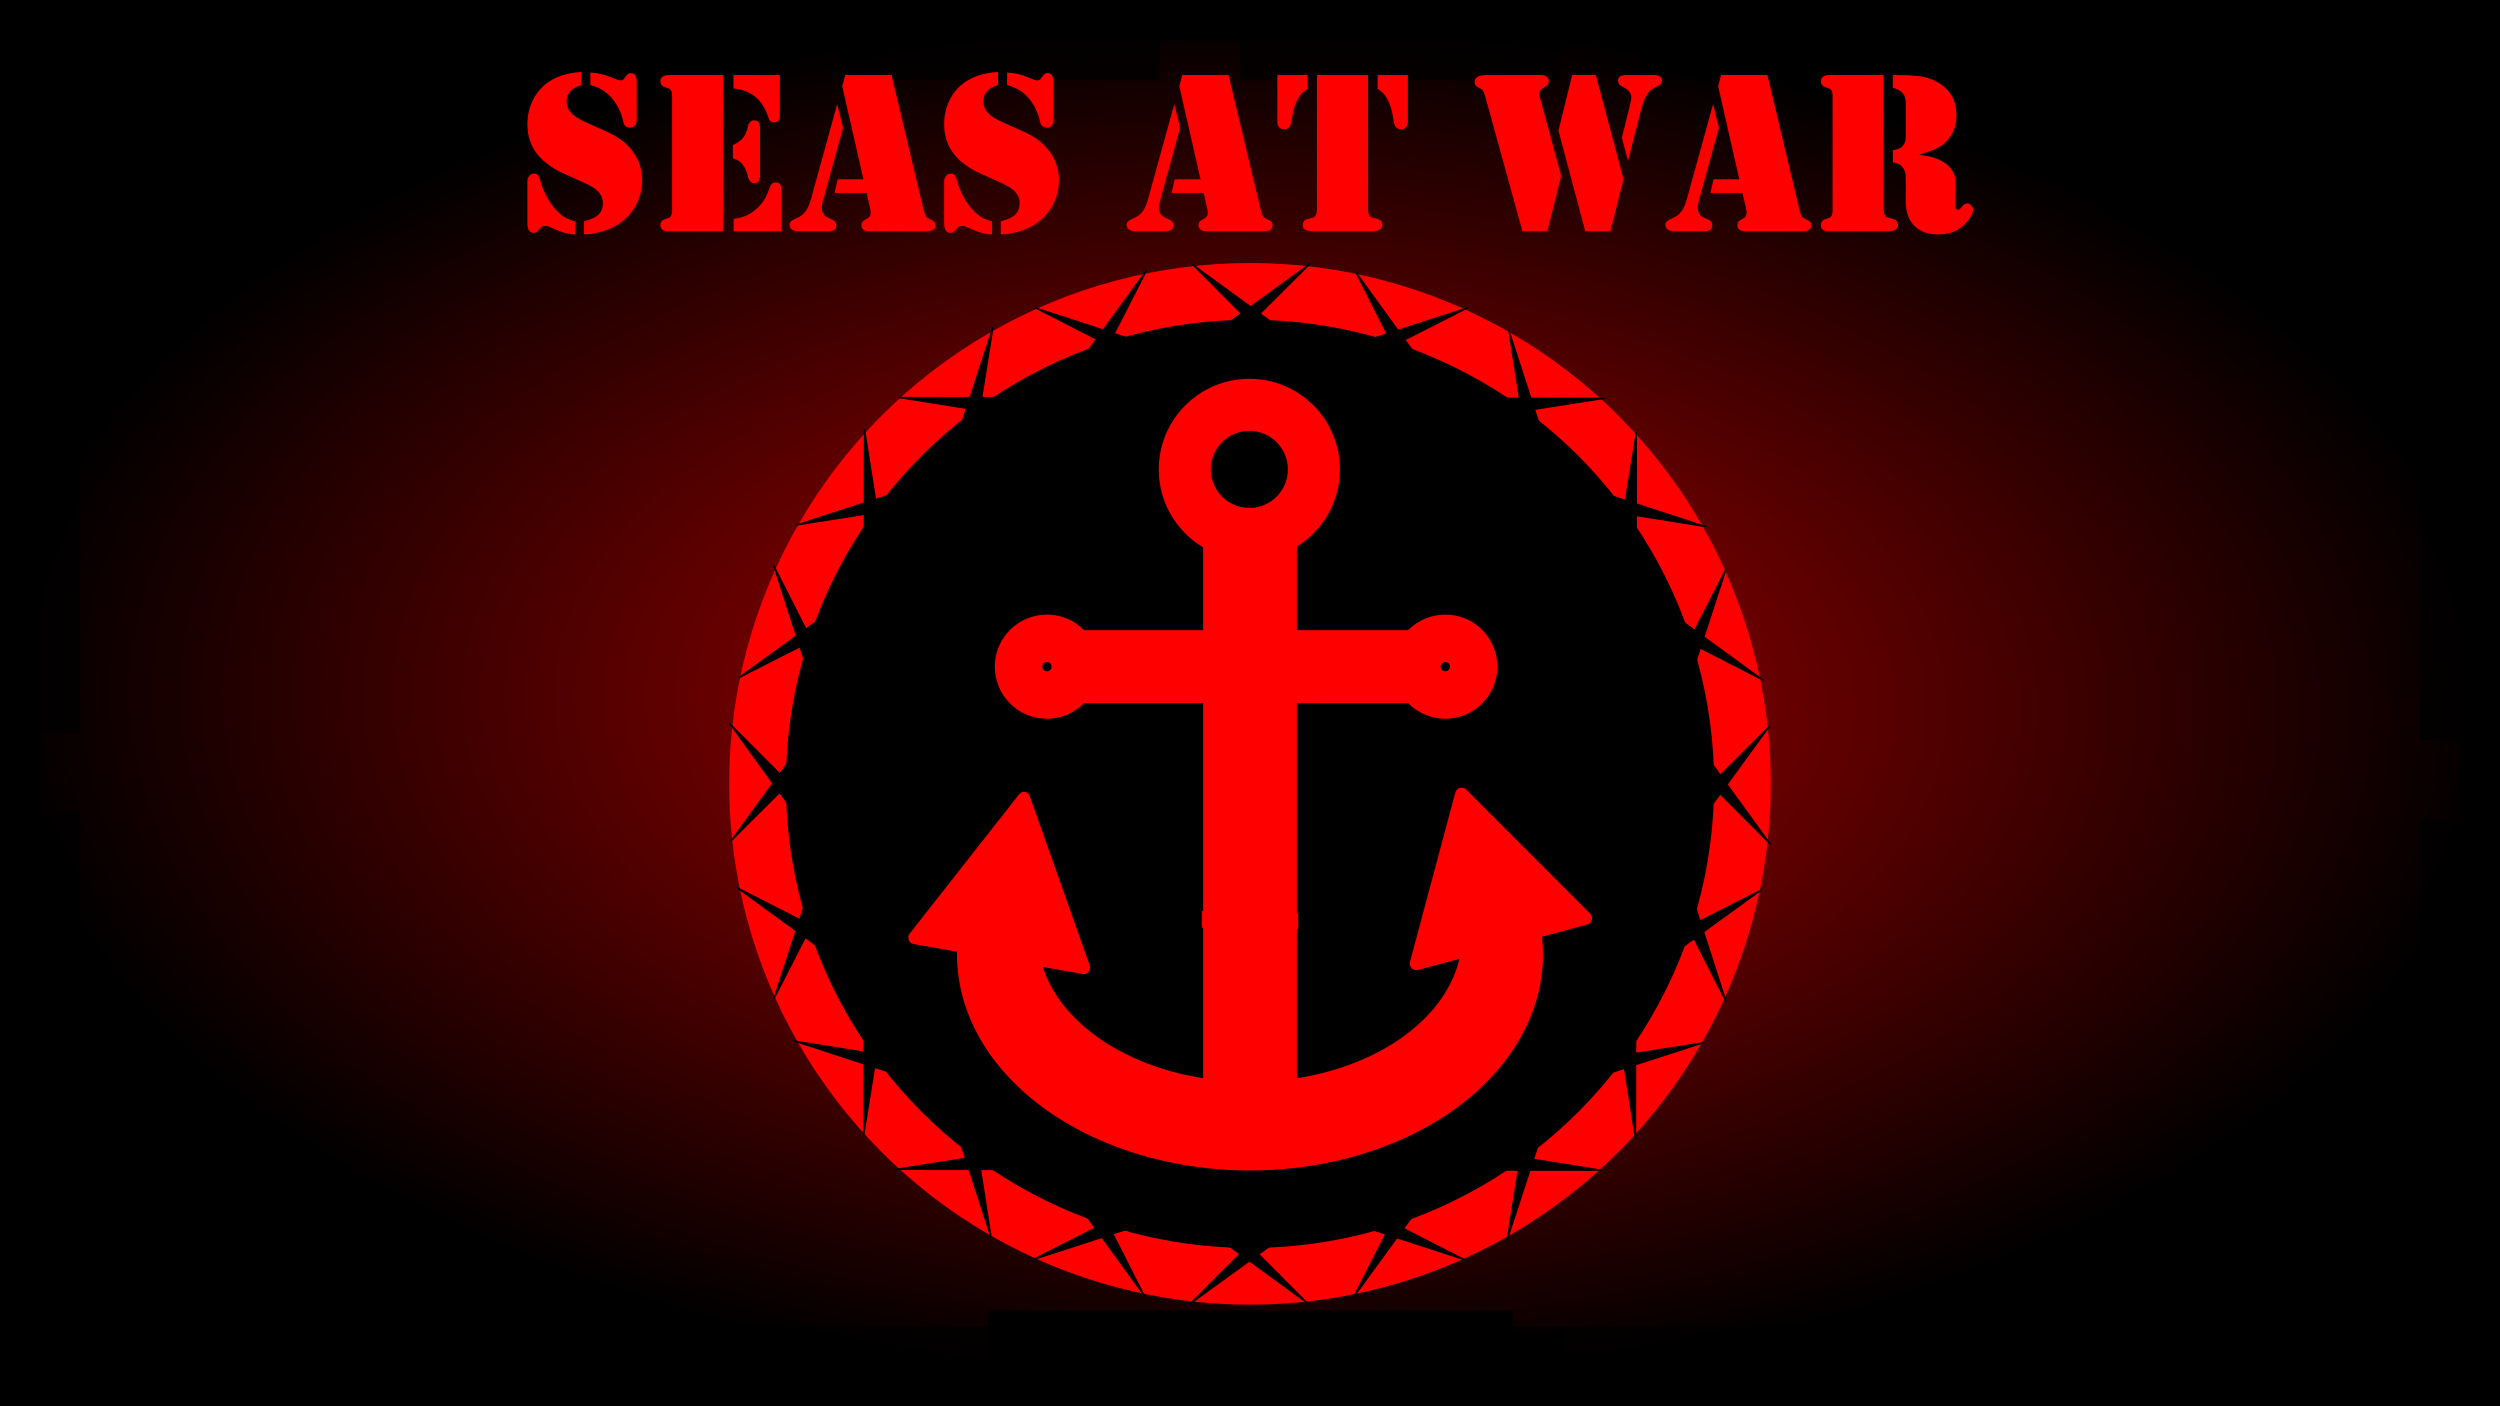 <?xml version="1.0" encoding="UTF-8" standalone="no"?>
<!-- Created with Inkscape (http://www.inkscape.org/) -->

<svg
   xmlns:dc="http://purl.org/dc/elements/1.1/"
   xmlns:cc="http://creativecommons.org/ns#"
   xmlns:rdf="http://www.w3.org/1999/02/22-rdf-syntax-ns#"
   xmlns:svg="http://www.w3.org/2000/svg"
   xmlns="http://www.w3.org/2000/svg"
   xmlns:xlink="http://www.w3.org/1999/xlink"
   xmlns:sodipodi="http://sodipodi.sourceforge.net/DTD/sodipodi-0.dtd"
   xmlns:inkscape="http://www.inkscape.org/namespaces/inkscape"
   width="1920"
   height="1080"
   id="svg3336"
   version="1.1"
   inkscape:version="0.91 r13725"
   viewBox="0 0 1920 1080"
   sodipodi:docname="Welcome Screen.svg"
   inkscape:export-filename="C:\Users\edens_000\Documents\School\CSCE 315\Welcome Screen.png"
   inkscape:export-xdpi="90"
   inkscape:export-ydpi="90">
  <defs
     id="defs3338">
    <linearGradient
       inkscape:collect="always"
       id="linearGradient4217">
      <stop
         style="stop-color:#ff0000;stop-opacity:1;"
         offset="0"
         id="stop4219" />
      <stop
         style="stop-color:#ff0000;stop-opacity:0;"
         offset="1"
         id="stop4221" />
    </linearGradient>
    <inkscape:path-effect
       effect="spiro"
       id="path-effect4818"
       is_visible="true" />
    <radialGradient
       inkscape:collect="always"
       xlink:href="#linearGradient4217"
       id="radialGradient4223"
       cx="960"
       cy="540"
       fx="960"
       fy="540"
       r="960"
       gradientTransform="matrix(1,0.013,-0.007,0.554,4.049,227.869)"
       gradientUnits="userSpaceOnUse" />
  </defs>
  <sodipodi:namedview
     id="base"
     pagecolor="#ffffff"
     bordercolor="#666666"
     borderopacity="1.0"
     inkscape:pageopacity="0.0"
     inkscape:pageshadow="2"
     inkscape:zoom="0.5"
     inkscape:cx="929.03102"
     inkscape:cy="513.99248"
     inkscape:document-units="px"
     inkscape:current-layer="layer2"
     showgrid="false"
     inkscape:snap-page="false"
     inkscape:window-width="1536"
     inkscape:window-height="801"
     inkscape:window-x="-8"
     inkscape:window-y="-8"
     inkscape:window-maximized="1"
     inkscape:snap-text-baseline="false">
    <inkscape:grid
       type="xygrid"
       id="grid5912" />
  </sodipodi:namedview>
  <g
     id="layer1"
     inkscape:label="Base"
     inkscape:groupmode="layer"
     style="display:inline;opacity:1"
     sodipodi:insensitive="true">
    <rect
       style="fill:#000000"
       id="rect4144"
       width="1920"
       height="1080"
       x="0"
       y="-1.1501911e-013" />
    <rect
       style="opacity:0.695;fill:url(#radialGradient4223);fill-opacity:1;stroke:#000000;stroke-width:61.436;stroke-linejoin:round;stroke-miterlimit:4;stroke-dasharray:245.743, 61.436;stroke-dashoffset:0"
       id="rect4213"
       width="1858.564"
       height="1018.564"
       x="30.718"
       y="30.718" />
  </g>
  <g
     inkscape:groupmode="layer"
     id="layer2"
     inkscape:label="Title/ Text">
    <g
       transform="matrix(1.006,0,0,1,313.894,-34.07)"
       style="font-style:normal;font-weight:normal;font-size:40px;line-height:125%;font-family:sans-serif;letter-spacing:0px;word-spacing:0px;fill:#ff0000;fill-opacity:1;stroke:none;stroke-width:1px;stroke-linecap:butt;stroke-linejoin:miter;stroke-opacity:1"
       id="flowRoot4737">
      <path
         d="m 131.725,89.353 0,10.107 q -5.449,1.494 -8.35,4.658 -2.812,3.076 -2.812,7.646 0,4.395 2.373,7.734 2.373,3.252 7.734,6.24 3.691,2.021 16.699,7.734 7.91,3.428 12.217,6.24 4.395,2.725 8.262,6.855 10.371,10.898 10.371,25.928 0,11.338 -5.625,20.742 -5.625,9.404 -15.469,14.766 -5.273,2.812 -11.602,4.395 -6.24,1.67 -11.689,1.67 l 0,-10.02 q 7.646,-1.846 10.986,-5.098 3.428,-3.34 3.428,-8.965 0,-5.889 -5.273,-10.371 -3.516,-2.9 -13.359,-7.207 -10.811,-4.746 -14.854,-6.768 -3.955,-2.021 -7.646,-4.746 -16.523,-11.777 -16.523,-31.377 0,-10.02 4.131,-18.457 4.131,-8.525 11.514,-13.711 10.283,-7.207 25.488,-7.998 z m 6.943,10.107 0,-9.668 q 5.273,0.352 9.141,1.406 3.867,0.967 10.986,3.955 1.758,0.703 2.9,0.703 1.67,0 2.461,-1.143 l 1.934,-2.549 q 1.406,-1.934 3.428,-1.934 2.373,0 3.428,1.758 1.143,1.67 1.143,5.361 l 0,29.004 q 0,2.549 -1.494,4.219 -1.406,1.582 -3.691,1.582 -1.758,0 -3.252,-1.143 -0.791,-0.703 -1.318,-1.67 -0.439,-1.055 -0.879,-3.428 -0.967,-4.307 -3.34,-8.877 -2.373,-4.57 -5.537,-8.174 -6.328,-7.119 -15.908,-9.404 z M 127.154,204.05 l 0,10.02 q -7.207,0 -15.908,-4.131 -3.252,-1.494 -4.482,-1.934 -1.23,-0.439 -2.373,-0.439 -1.758,0 -2.637,0.615 -0.879,0.527 -2.813,2.812 -1.582,1.934 -3.428,1.934 -4.922,0 -4.922,-7.559 l 0,-31.992 q 0,-2.461 1.406,-4.131 1.406,-1.758 3.516,-1.846 1.934,-0.088 2.988,1.143 1.143,1.143 1.934,4.131 2.021,7.559 5.801,14.15 3.867,6.592 8.965,11.162 5.186,4.746 11.953,6.064 z"
         style="font-style:normal;font-variant:normal;font-weight:normal;font-stretch:normal;font-size:180px;font-family:Stencil;-inkscape-font-specification:Stencil"
         id="path4187"
         inkscape:connector-curvature="0" />
      <path
         d="m 240.094,91.726 0,119.971 -39.111,0 -2.285,0 q -3.164,0 -4.922,-1.143 -1.67,-1.23 -1.67,-3.428 0,-3.604 3.516,-4.746 2.9,-0.967 3.34,-1.143 0.527,-0.264 1.055,-1.055 1.055,-1.406 1.055,-4.482 l 0,-87.979 q 0,-3.076 -1.055,-4.482 -0.527,-0.791 -1.055,-0.967 -0.439,-0.264 -3.34,-1.23 -3.516,-1.143 -3.516,-4.746 0,-2.197 1.67,-3.34 1.758,-1.23 4.922,-1.23 l 2.285,0 39.111,0 z m 7.822,0 35.42,0 0,31.113 q 0,2.725 -1.055,3.955 -1.055,1.23 -3.34,1.23 -1.934,0 -2.812,-0.791 -0.879,-0.791 -1.67,-3.252 -3.34,-10.195 -9.844,-15.557 -6.416,-5.361 -16.699,-6.416 l 0,-10.283 z m -0.439,63.984 0,-10.195 q 5.098,-2.461 7.559,-5.361 2.461,-2.9 3.604,-7.734 0.703,-3.34 1.846,-4.57 1.143,-1.318 3.252,-1.318 2.812,0 3.867,2.197 0.615,1.143 0.615,5.186 l 0,33.486 q 0,4.131 -0.967,5.713 -0.879,1.582 -3.34,1.582 -2.021,0 -3.164,-1.23 -1.143,-1.23 -1.846,-4.131 -1.494,-6.064 -4.307,-9.316 -2.725,-3.252 -7.119,-4.307 z m 0.527,55.986 0,-9.492 q 5.713,-0.879 9.404,-2.461 3.779,-1.582 7.559,-4.834 3.779,-3.252 5.977,-6.68 2.285,-3.516 4.307,-9.229 0.967,-2.812 2.021,-3.779 1.055,-1.055 2.9,-1.055 2.461,0 3.428,1.494 0.967,1.406 0.967,5.01 l 0,31.025 -36.562,0 z"
         style="font-style:normal;font-variant:normal;font-weight:normal;font-stretch:normal;font-size:180px;font-family:Stencil;-inkscape-font-specification:Stencil"
         id="path4189"
         inkscape:connector-curvature="0" />
      <path
         d="m 333.17,91.726 35.42,0 24.434,103.271 q 0.703,2.725 1.582,4.834 0.791,1.67 3.516,2.725 2.285,0.967 3.164,1.934 0.879,0.967 0.879,2.637 0,4.57 -6.855,4.57 l -43.857,0 q -2.637,0 -4.219,-1.23 -1.582,-1.318 -1.582,-3.428 0,-1.758 0.703,-2.637 0.703,-0.879 3.164,-2.197 1.758,-0.879 2.461,-1.934 0.703,-1.055 0.703,-2.637 0,-1.494 -0.264,-2.637 l -2.812,-12.744 -24.521,0 2.373,-10.459 19.688,0 -16.172,-71.455 2.197,-8.613 z m -6.064,22.324 4.482,18.193 -15.557,56.777 q -0.703,2.461 -0.703,4.57 0,5.537 5.186,7.91 l 3.076,1.406 q 2.9,1.318 2.9,4.395 0,4.395 -6.416,4.395 l -22.324,0 q -3.252,0 -5.186,-1.318 -1.846,-1.406 -1.846,-3.779 0,-2.549 3.867,-4.219 3.604,-1.582 5.273,-2.812 1.758,-1.318 3.34,-3.516 2.461,-3.604 4.043,-9.58 l 19.863,-72.422 z"
         style="font-style:normal;font-variant:normal;font-weight:normal;font-stretch:normal;font-size:180px;font-family:Stencil;-inkscape-font-specification:Stencil"
         id="path4191"
         inkscape:connector-curvature="0" />
      <path
         d="m 449.889,89.353 0,10.107 q -5.449,1.494 -8.35,4.658 -2.812,3.076 -2.812,7.646 0,4.395 2.373,7.734 2.373,3.252 7.734,6.24 3.691,2.021 16.699,7.734 7.91,3.428 12.217,6.24 4.395,2.725 8.262,6.855 10.371,10.898 10.371,25.928 0,11.338 -5.625,20.742 -5.625,9.404 -15.469,14.766 -5.273,2.812 -11.602,4.395 -6.24,1.67 -11.689,1.67 l 0,-10.02 q 7.646,-1.846 10.986,-5.098 3.428,-3.34 3.428,-8.965 0,-5.889 -5.273,-10.371 -3.516,-2.9 -13.359,-7.207 -10.811,-4.746 -14.854,-6.768 -3.955,-2.021 -7.646,-4.746 -16.523,-11.777 -16.523,-31.377 0,-10.02 4.131,-18.457 4.131,-8.525 11.514,-13.711 10.283,-7.207 25.488,-7.998 z m 6.943,10.107 0,-9.668 q 5.273,0.352 9.141,1.406 3.867,0.967 10.986,3.955 1.758,0.703 2.9,0.703 1.67,0 2.461,-1.143 l 1.934,-2.549 q 1.406,-1.934 3.428,-1.934 2.373,0 3.428,1.758 1.143,1.67 1.143,5.361 l 0,29.004 q 0,2.549 -1.494,4.219 -1.406,1.582 -3.691,1.582 -1.758,0 -3.252,-1.143 -0.791,-0.703 -1.318,-1.67 -0.439,-1.055 -0.879,-3.428 -0.967,-4.307 -3.34,-8.877 -2.373,-4.57 -5.537,-8.174 -6.328,-7.119 -15.908,-9.404 z m -11.514,104.59 0,10.02 q -7.207,0 -15.908,-4.131 -3.252,-1.494 -4.482,-1.934 -1.23,-0.439 -2.373,-0.439 -1.758,0 -2.637,0.615 -0.879,0.527 -2.812,2.812 -1.582,1.934 -3.428,1.934 -4.922,0 -4.922,-7.559 l 0,-31.992 q 0,-2.461 1.406,-4.131 1.406,-1.758 3.516,-1.846 1.934,-0.088 2.988,1.143 1.143,1.143 1.934,4.131 2.021,7.559 5.801,14.15 3.867,6.592 8.965,11.162 5.186,4.746 11.953,6.064 z"
         style="font-style:normal;font-variant:normal;font-weight:normal;font-stretch:normal;font-size:180px;font-family:Stencil;-inkscape-font-specification:Stencil"
         id="path4193"
         inkscape:connector-curvature="0" />
      <path
         d="m 590.514,91.726 35.42,0 24.434,103.271 q 0.703,2.725 1.582,4.834 0.791,1.67 3.516,2.725 2.285,0.967 3.164,1.934 0.879,0.967 0.879,2.637 0,4.57 -6.855,4.57 l -43.857,0 q -2.637,0 -4.219,-1.23 -1.582,-1.318 -1.582,-3.428 0,-1.758 0.703,-2.637 0.703,-0.879 3.164,-2.197 1.758,-0.879 2.461,-1.934 0.703,-1.055 0.703,-2.637 0,-1.494 -0.264,-2.637 l -2.812,-12.744 -24.521,0 2.373,-10.459 19.688,0 -16.172,-71.455 2.197,-8.613 z m -6.064,22.324 4.482,18.193 -15.557,56.777 q -0.703,2.461 -0.703,4.57 0,5.537 5.186,7.91 l 3.076,1.406 q 2.9,1.318 2.9,4.395 0,4.395 -6.416,4.395 l -22.324,0 q -3.252,0 -5.186,-1.318 -1.846,-1.406 -1.846,-3.779 0,-2.549 3.867,-4.219 3.604,-1.582 5.273,-2.812 1.758,-1.318 3.34,-3.516 2.461,-3.604 4.043,-9.58 l 19.863,-72.422 z"
         style="font-style:normal;font-variant:normal;font-weight:normal;font-stretch:normal;font-size:180px;font-family:Stencil;-inkscape-font-specification:Stencil"
         id="path4195"
         inkscape:connector-curvature="0" />
      <path
         d="m 732.369,91.726 0,103.271 q 0,3.428 1.318,4.922 0.703,0.879 1.318,1.143 0.615,0.176 4.043,1.055 4.219,0.967 4.219,4.834 0,2.285 -2.285,3.691 -1.67,1.055 -5.625,1.055 l -2.9,0 -39.199,0 -2.9,0 q -3.867,0 -5.889,-1.143 -1.934,-1.23 -1.934,-3.604 0,-3.867 4.219,-4.834 3.428,-0.879 4.043,-1.055 0.615,-0.264 1.23,-1.143 1.318,-1.494 1.318,-4.922 l 0,-103.271 39.023,0 z m 30.41,0 0,35.947 q 0,2.549 -1.494,4.131 -1.406,1.582 -3.691,1.582 -2.197,0 -3.691,-1.406 -1.406,-1.494 -1.846,-4.043 l -0.879,-5.361 q -1.318,-8.174 -5.098,-14.15 -2.373,-3.691 -6.416,-6.064 l 0,-10.635 23.115,0 z m -99.668,0 23.115,0 0,10.635 q -4.131,2.373 -6.416,6.064 -3.779,5.977 -5.098,14.15 l -0.879,5.361 q -0.439,2.549 -1.934,4.043 -1.406,1.406 -3.604,1.406 -2.285,0 -3.779,-1.582 -1.406,-1.582 -1.406,-4.131 l 0,-35.947 z"
         style="font-style:normal;font-variant:normal;font-weight:normal;font-stretch:normal;font-size:180px;font-family:Stencil;-inkscape-font-specification:Stencil"
         id="path4197"
         inkscape:connector-curvature="0" />
      <path
         d="m 879.85,169.157 -10.635,42.539 -18.984,0 -28.301,-103.271 q -0.967,-3.516 -1.846,-4.746 -0.791,-1.23 -2.812,-2.021 -3.516,-1.406 -3.516,-4.658 0,-2.549 2.197,-3.867 2.197,-1.406 6.152,-1.406 l 41.133,0 q 3.867,0 5.273,1.055 1.846,1.318 1.846,3.604 0,2.725 -3.076,4.57 -2.549,1.494 -3.34,2.549 -0.703,0.967 -0.703,2.988 0,0.967 0.264,1.934 l 16.348,60.732 z m 8.35,-77.432 18.105,0 21.094,79.98 -10.02,39.99 -19.16,0 -20.479,-77.256 10.459,-42.715 z m 42.539,65.918 -4.57,-17.842 6.416,-26.016 q 0.791,-3.076 0.791,-4.746 0,-2.637 -1.494,-4.482 -1.406,-1.934 -4.746,-3.604 -2.197,-1.143 -3.076,-2.197 -0.791,-1.055 -0.791,-2.725 0,-2.285 1.406,-3.252 1.494,-1.055 4.658,-1.055 l 20.918,0 q 3.604,0 5.01,1.055 1.494,0.967 1.494,3.34 0,1.406 -0.791,2.373 -0.703,0.879 -2.461,1.67 -3.955,1.758 -5.801,3.691 -4.043,4.043 -6.064,11.689 l -10.898,42.1 z"
         style="font-style:normal;font-variant:normal;font-weight:normal;font-stretch:normal;font-size:180px;font-family:Stencil;-inkscape-font-specification:Stencil"
         id="path4199"
         inkscape:connector-curvature="0" />
      <path
         d="m 1001.842,91.726 35.42,0 24.434,103.271 q 0.703,2.725 1.582,4.834 0.791,1.67 3.516,2.725 2.285,0.967 3.164,1.934 0.879,0.967 0.879,2.637 0,4.57 -6.855,4.57 l -43.858,0 q -2.637,0 -4.219,-1.23 -1.582,-1.318 -1.582,-3.428 0,-1.758 0.703,-2.637 0.703,-0.879 3.164,-2.197 1.758,-0.879 2.461,-1.934 0.703,-1.055 0.703,-2.637 0,-1.494 -0.264,-2.637 l -2.812,-12.744 -24.521,0 2.373,-10.459 19.687,0 -16.172,-71.455 2.197,-8.613 z m -6.064,22.324 4.482,18.193 -15.557,56.777 Q 984,191.481 984,193.591 q 0,5.537 5.186,7.91 l 3.076,1.406 q 2.9,1.318 2.9,4.395 0,4.395 -6.416,4.395 l -22.324,0 q -3.252,0 -5.186,-1.318 -1.846,-1.406 -1.846,-3.779 0,-2.549 3.867,-4.219 3.604,-1.582 5.273,-2.812 1.758,-1.318 3.34,-3.516 2.461,-3.604 4.043,-9.58 l 19.863,-72.422 z"
         style="font-style:normal;font-variant:normal;font-weight:normal;font-stretch:normal;font-size:180px;font-family:Stencil;-inkscape-font-specification:Stencil"
         id="path4201"
         inkscape:connector-curvature="0" />
      <path
         d="m 1126.031,91.726 0,103.271 q 0,3.428 1.318,4.922 0.703,0.879 1.318,1.143 0.615,0.176 4.043,1.055 4.219,0.967 4.219,4.834 0,2.285 -2.285,3.691 -1.67,1.055 -5.537,1.055 l -2.988,0 -39.199,0 -2.285,0 q -3.164,0 -4.922,-1.143 -1.67,-1.23 -1.67,-3.428 0,-3.604 3.516,-4.746 2.9,-0.967 3.34,-1.143 0.527,-0.264 1.055,-1.055 1.055,-1.406 1.055,-4.482 l 0,-87.979 q 0,-3.076 -1.055,-4.482 -0.527,-0.791 -1.055,-0.967 -0.439,-0.264 -3.34,-1.23 -3.516,-1.143 -3.516,-4.746 0,-2.197 1.67,-3.34 1.758,-1.23 4.922,-1.23 l 2.285,0 39.111,0 z m 26.982,61.172 q 8.086,1.23 12.393,2.725 4.394,1.494 7.91,4.043 3.691,2.725 5.625,6.504 2.022,3.779 2.022,7.998 l 0,18.193 q 0,2.812 1.846,2.812 0.703,0 1.143,-0.352 0.527,-0.439 1.406,-1.582 2.197,-2.988 4.482,-2.988 1.494,0 2.988,1.582 1.494,1.582 1.494,3.164 0,2.725 -2.637,6.68 -2.549,3.867 -6.416,6.943 -3.603,2.9 -7.822,4.131 -4.219,1.318 -9.932,1.318 -11.601,0 -18.105,-6.592 -6.504,-6.68 -6.504,-18.545 l 0,-14.766 q 0,-4.922 -0.088,-5.713 -0.44,-3.516 -2.461,-6.064 -2.549,-3.076 -7.295,-3.604 l 0,-9.404 q 4.746,-0.703 6.768,-2.461 1.758,-1.582 2.373,-3.604 0.703,-2.021 0.703,-5.977 l 0,-23.291 q 0,-5.537 -2.197,-8.262 -2.109,-2.725 -7.734,-4.307 l 0,-9.756 2.285,0 q 9.756,0 16.611,0.703 10.195,0.967 18.193,6.68 11.514,8.174 11.514,23.291 0,12.393 -7.734,20.303 -3.252,3.34 -7.646,5.449 -4.307,2.109 -13.184,4.746 z"
         style="font-style:normal;font-variant:normal;font-weight:normal;font-stretch:normal;font-size:180px;font-family:Stencil;-inkscape-font-specification:Stencil"
         id="path4203"
         inkscape:connector-curvature="0" />
    </g>
    <flowRoot
       xml:space="preserve"
       id="flowRoot4307"
       style="font-style:normal;font-weight:normal;font-size:40px;line-height:125%;font-family:sans-serif;letter-spacing:0px;word-spacing:0px;fill:#000000;fill-opacity:1;stroke:none;stroke-width:1px;stroke-linecap:butt;stroke-linejoin:miter;stroke-opacity:1"><flowRegion
         id="flowRegion4309"><rect
           id="rect4311"
           width="422"
           height="42"
           x="852"
           y="1038" /></flowRegion><flowPara
         id="flowPara4313">gitRekt Games</flowPara></flowRoot>    <flowRoot
       xml:space="preserve"
       id="flowRoot4315"
       style="fill:black;stroke:none;stroke-opacity:1;stroke-width:1px;stroke-linejoin:miter;stroke-linecap:butt;fill-opacity:1;font-family:sans-serif;font-style:normal;font-weight:normal;font-size:40px;line-height:125%;letter-spacing:0px;word-spacing:0px"><flowRegion
         id="flowRegion4317"><rect
           id="rect4319"
           width="426"
           height="54"
           x="774"
           y="1022" /></flowRegion><flowPara
         id="flowPara4321"></flowPara></flowRoot>    <flowRoot
       xml:space="preserve"
       id="flowRoot4323"
       style="font-style:normal;font-weight:normal;font-size:40px;line-height:125%;font-family:sans-serif;letter-spacing:0px;word-spacing:0px;fill:#000000;fill-opacity:1;stroke:none;stroke-width:1px;stroke-linecap:butt;stroke-linejoin:miter;stroke-opacity:1"
       transform="matrix(1.317,0,0,1.443,-173.7,-422.1)"><flowRegion
         id="flowRegion4325"><rect
           id="rect4327"
           width="306"
           height="66"
           x="708"
           y="990" /></flowRegion><flowPara
         id="flowPara4329"
         style="font-style:normal;font-variant:normal;font-weight:normal;font-stretch:normal;font-family:Stencil;-inkscape-font-specification:Stencil;fill:#ff0000">gitRekt Games</flowPara></flowRoot>  </g>
  <g
     inkscape:groupmode="layer"
     id="layer3"
     inkscape:label="Logo"
     sodipodi:insensitive="true">
    <ellipse
       style="opacity:1;fill:#000000;fill-opacity:1;stroke:#ff0000;stroke-width:43.571;stroke-linejoin:round;stroke-miterlimit:4;stroke-dasharray:none;stroke-dashoffset:0"
       id="path4790"
       cx="960"
       cy="602"
       rx="378.214"
       ry="378.214" />
    <path
       sodipodi:type="star"
       style="opacity:1;fill:#000000;fill-opacity:1;stroke:#000000;stroke-width:1.004;stroke-linejoin:round;stroke-miterlimit:4;stroke-dasharray:none;stroke-dashoffset:0"
       id="path4792"
       sodipodi:sides="20"
       sodipodi:cx="960.00024"
       sodipodi:cy="601.99762"
       sodipodi:r1="402.1582"
       sodipodi:r2="401.06198"
       sodipodi:arg1="0.11506734"
       sodipodi:arg2="-1.3662934"
       inkscape:flatsided="false"
       inkscape:rounded="0"
       inkscape:randomized="0"
       d="m 1359.499,648.171 -318.051,-438.878 284.23,560.07 -166.864,-515.681 97.247,620.49 0.657,-542.005 -99.254,620.172 168.114,-515.275 -286.04,559.148 319.115,-438.105 L 913.827,1001.496 1352.705,683.445 792.635,967.675 1308.316,800.812 687.826,898.059 1229.831,898.716 609.659,799.462 1124.934,967.576 565.786,681.536 1003.891,1000.651 560.501,555.824 878.552,994.702 594.323,434.632 761.186,950.313 663.939,329.823 663.282,871.829 762.536,251.656 594.422,766.931 880.462,207.783 561.347,645.889 1006.173,202.499 567.296,520.55 1127.366,236.32 611.685,403.184 1232.175,305.936 690.169,305.279 1310.341,404.533 795.067,236.419 1354.214,522.459 916.109,203.345 Z"
       transform="scale(1,1)" />
    <circle
       style="opacity:1;fill:#000000;fill-opacity:1;stroke:#ff0000;stroke-width:40;stroke-linejoin:round;stroke-miterlimit:4;stroke-dasharray:none;stroke-dashoffset:0"
       id="path4796"
       cx="959.5"
       cy="360.5"
       r="49.578" />
    <rect
       style="opacity:1;fill:#000000;fill-opacity:1;stroke:#ff0000;stroke-width:40;stroke-linejoin:round;stroke-miterlimit:4;stroke-dasharray:none;stroke-dashoffset:0"
       id="rect4800"
       width="260"
       height="16"
       x="828"
       y="504" />
    <circle
       style="opacity:1;fill:#000000;fill-opacity:1;stroke:#ff0000;stroke-width:36.433;stroke-linejoin:round;stroke-miterlimit:4;stroke-dasharray:none;stroke-dashoffset:0"
       id="path4802"
       cx="804"
       cy="512"
       r="21.784" />
    <circle
       r="21.784"
       cy="512"
       cx="1110"
       id="circle4804"
       style="opacity:1;fill:#000000;fill-opacity:1;stroke:#ff0000;stroke-width:36.433;stroke-linejoin:round;stroke-miterlimit:4;stroke-dasharray:none;stroke-dashoffset:0" />
    <path
       style="opacity:1;fill:#ff0000;fill-opacity:1;stroke:#ff0000;stroke-width:17.233;stroke-linejoin:round;stroke-miterlimit:4;stroke-dasharray:none;stroke-dashoffset:0"
       id="path4820"
       sodipodi:type="arc"
       sodipodi:cx="959.99768"
       sodipodi:cy="733.09375"
       sodipodi:rx="216.39543"
       sodipodi:ry="157.19974"
       sodipodi:start="5.8708474"
       sodipodi:end="3.5931667"
       d="m 1158.256,670.096 a 216.395,157.2 0 0 1 -67.65,188.336 216.395,157.2 0 0 1 -267.885,-3.818 216.395,157.2 0 0 1 -57.428,-190.118 l 194.704,68.599 z" />
    <path
       style="opacity:1;fill:#000000;fill-opacity:1;stroke:#ff0000;stroke-width:12.101;stroke-linejoin:round;stroke-miterlimit:4;stroke-dasharray:none;stroke-dashoffset:0"
       id="path4824"
       sodipodi:type="arc"
       sodipodi:cx="960.0011"
       sodipodi:cy="718.5202"
       sodipodi:rx="168.95718"
       sodipodi:ry="118.40636"
       sodipodi:start="5.8708513"
       sodipodi:end="3.5931617"
       d="M 1114.798,671.069 A 168.957,118.406 0 0 1 1061.978,812.927 168.957,118.406 0 0 1 852.819,810.051 168.957,118.406 0 0 1 807.98,666.85 L 960.001,718.52 Z" />
    <rect
       style="opacity:1;fill:#000000;fill-opacity:1;stroke:#000000;stroke-width:10.434;stroke-linejoin:round;stroke-miterlimit:4;stroke-dasharray:none;stroke-dashoffset:0"
       id="rect4826"
       width="113.566"
       height="147.566"
       x="804.218"
       y="576.217" />
    <rect
       y="576.217"
       x="1002.217"
       height="147.566"
       width="113.566"
       id="rect4828"
       style="opacity:1;fill:#000000;fill-opacity:1;stroke:#000000;stroke-width:10.434;stroke-linejoin:round;stroke-miterlimit:4;stroke-dasharray:none;stroke-dashoffset:0" />
    <rect
       style="opacity:1;fill:#000000;fill-opacity:1;stroke:#ff0000;stroke-width:42.347;stroke-linejoin:round;stroke-miterlimit:4;stroke-dasharray:none;stroke-dashoffset:0"
       id="rect4798"
       width="29.653"
       height="413.653"
       x="945.174"
       y="417.174" />
    <path
       sodipodi:type="star"
       style="opacity:1;fill:#ff0000;fill-opacity:1;stroke:#ff0000;stroke-width:10;stroke-linejoin:round;stroke-miterlimit:4;stroke-dasharray:none;stroke-dashoffset:0"
       id="path4830"
       sodipodi:sides="3"
       sodipodi:cx="1582"
       sodipodi:cy="664"
       sodipodi:r1="76.367531"
       sodipodi:r2="38.183765"
       sodipodi:arg1="2.3561945"
       sodipodi:arg2="3.403392"
       inkscape:flatsided="true"
       inkscape:rounded="0"
       inkscape:randomized="0"
       d="m 1528,718 34.235,-127.765 93.531,93.531 z"
       inkscape:transform-center-x="-10.042719"
       inkscape:transform-center-y="-10.049565"
       transform="matrix(1.016,0,0,1.017,-464.663,9.792)" />
    <path
       inkscape:transform-center-y="-9.8831445"
       inkscape:transform-center-x="-9.3941439"
       d="m 1134.955,675.967 88.348,-106.942 48.44,129.983 z"
       inkscape:randomized="0"
       inkscape:rounded="0"
       inkscape:flatsided="true"
       sodipodi:arg2="3.8320655"
       sodipodi:arg1="2.784868"
       sodipodi:r2="38.183765"
       sodipodi:r1="80.087364"
       sodipodi:cy="648"
       sodipodi:cx="1210"
       sodipodi:sides="3"
       id="path4834"
       style="opacity:1;fill:#ff0000;fill-opacity:1;stroke:#ff0000;stroke-width:10;stroke-linejoin:round;stroke-miterlimit:4;stroke-dasharray:none;stroke-dashoffset:0"
       sodipodi:type="star"
       transform="matrix(0.951,0,0,1,-376.976,44.117)" />
  </g>
</svg>
